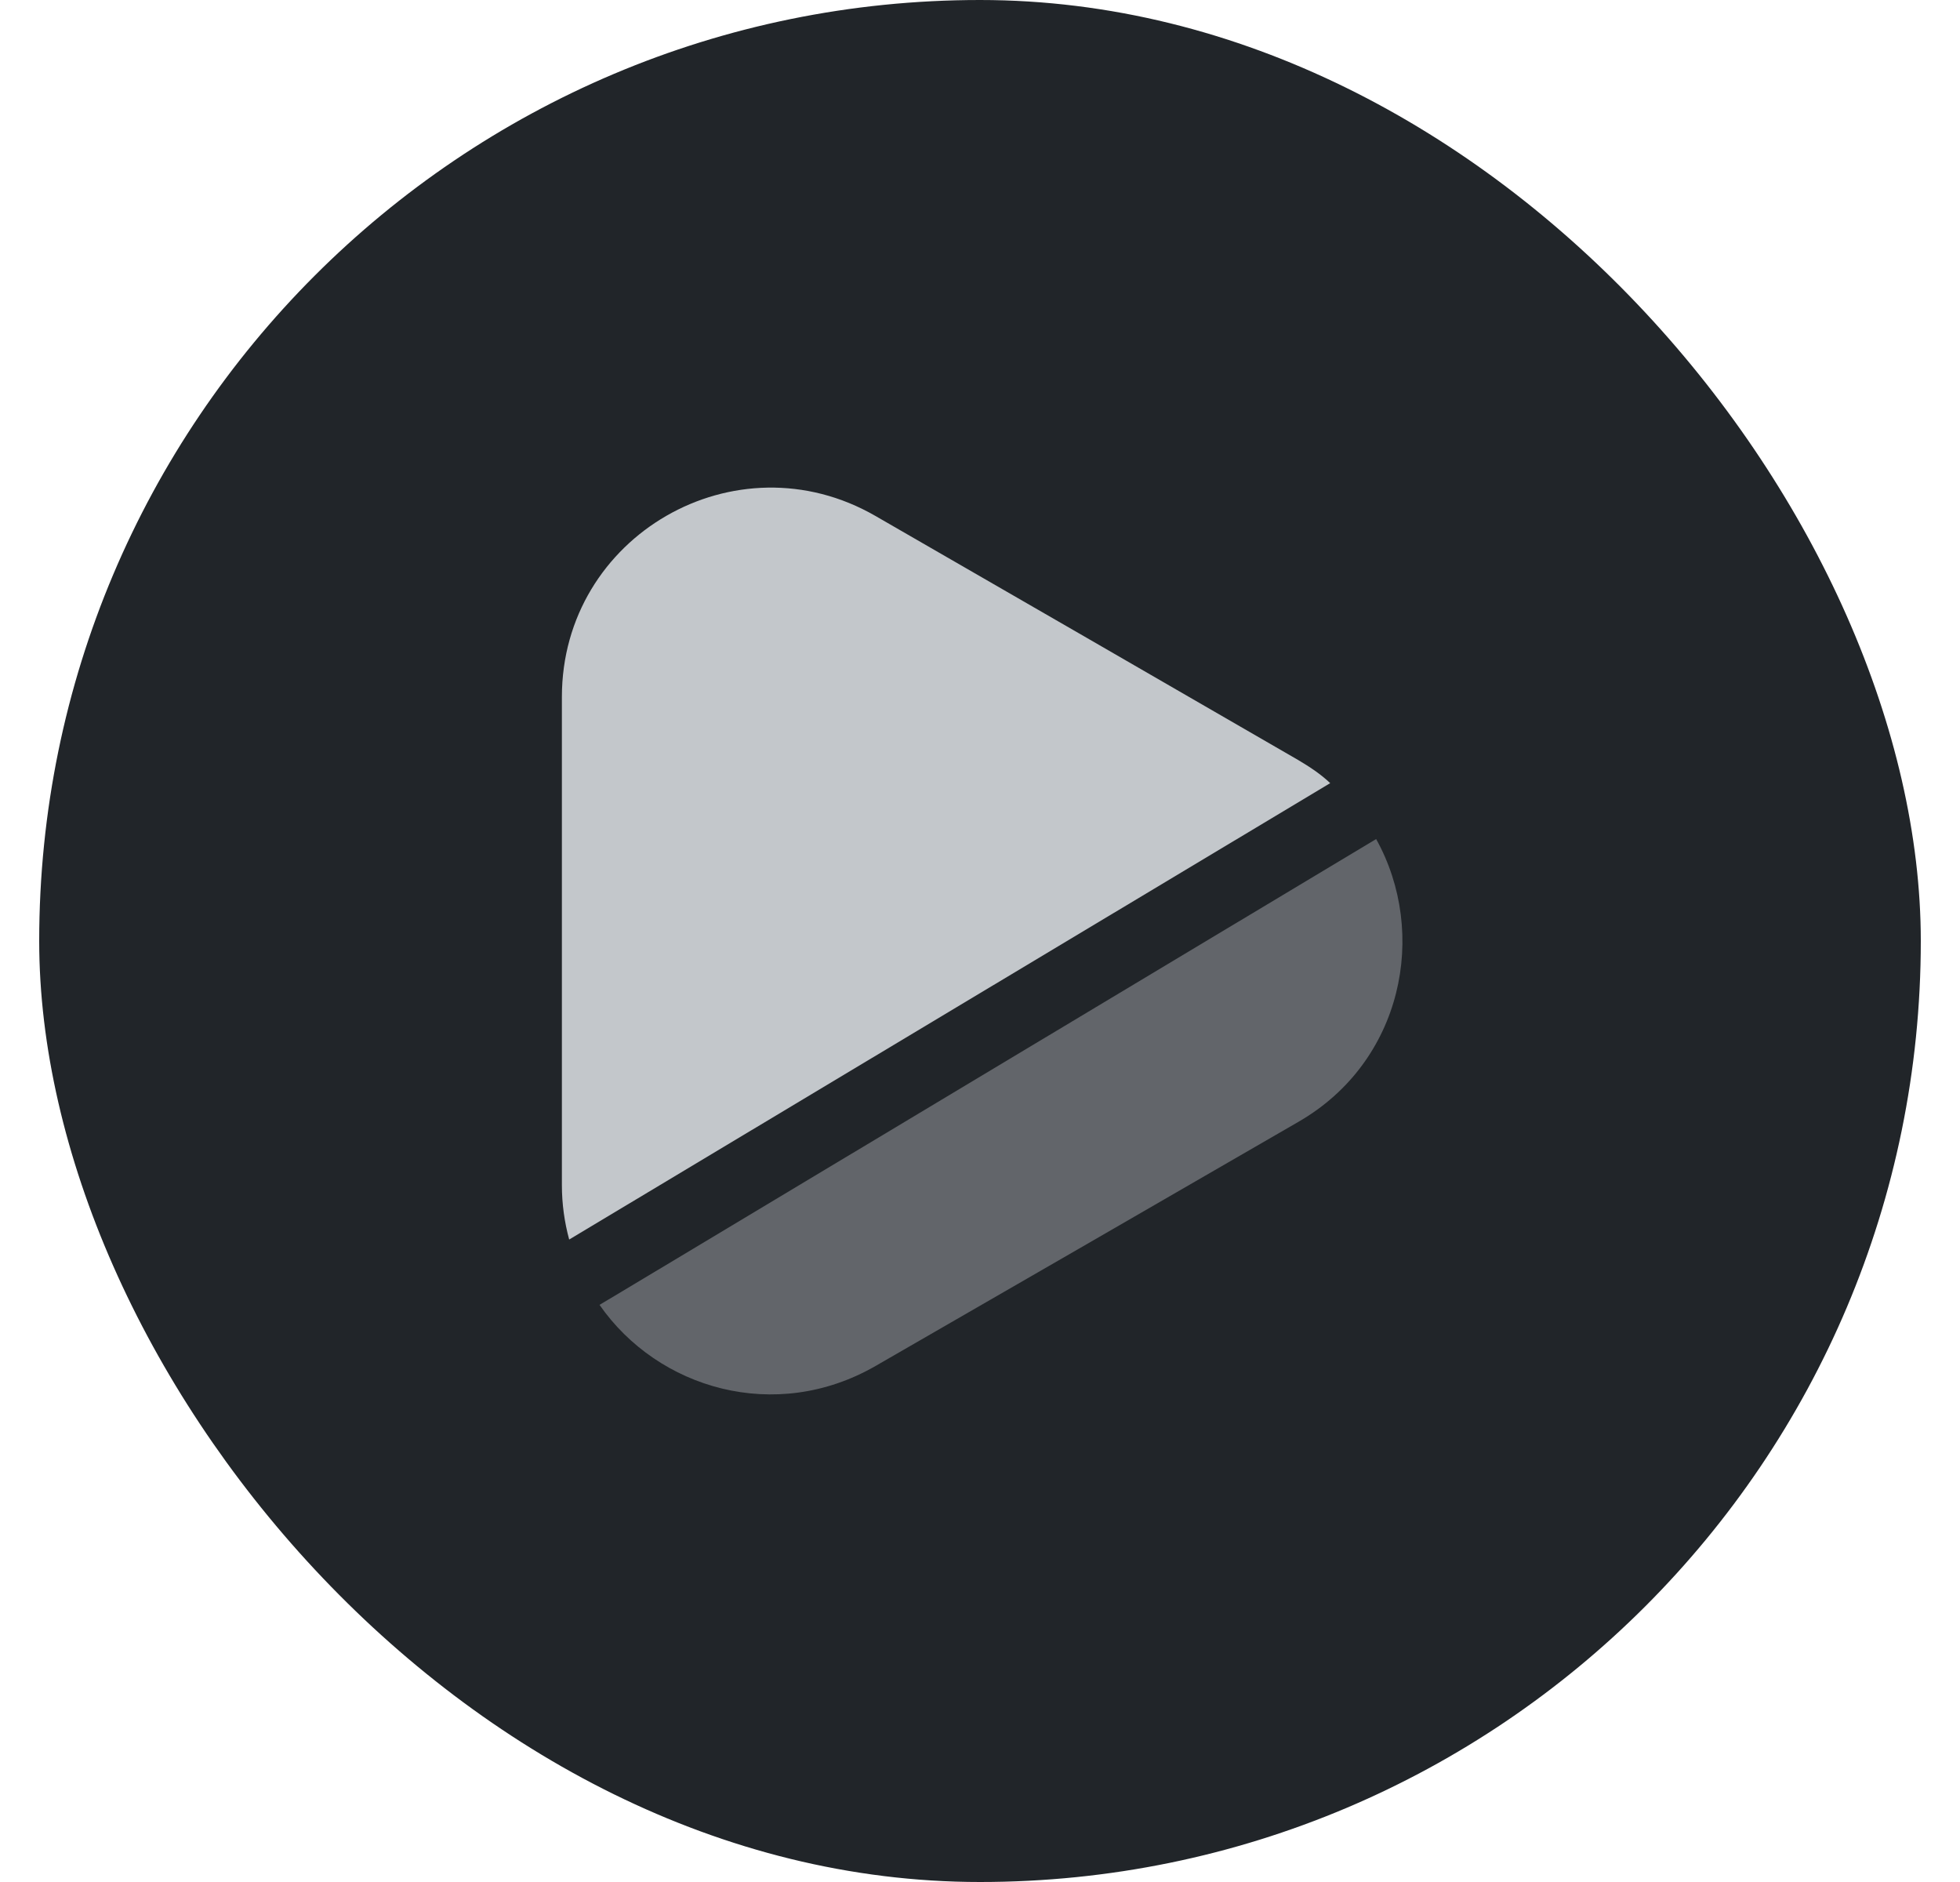 <svg width="25" height="24" viewBox="0 0 25 24" fill="none" xmlns="http://www.w3.org/2000/svg">
<rect x="0.5" width="24" height="24" rx="12" fill="#212529"/>
<path d="M16.967 9.987L7.26 15.807C7.2 15.587 7.167 15.353 7.167 15.113V8.887C7.167 6.833 9.387 5.553 11.167 6.58L13.86 8.133L16.56 9.693C16.707 9.78 16.847 9.873 16.967 9.987Z" fill="#C3C7CB"/>
<path opacity="0.4" d="M16.56 14.307L13.86 15.867L11.167 17.42C9.893 18.153 8.393 17.713 7.647 16.64L7.927 16.473L17.553 10.7C18.22 11.9 17.893 13.54 16.56 14.307Z" fill="#C3C7CB"/>
</svg>
